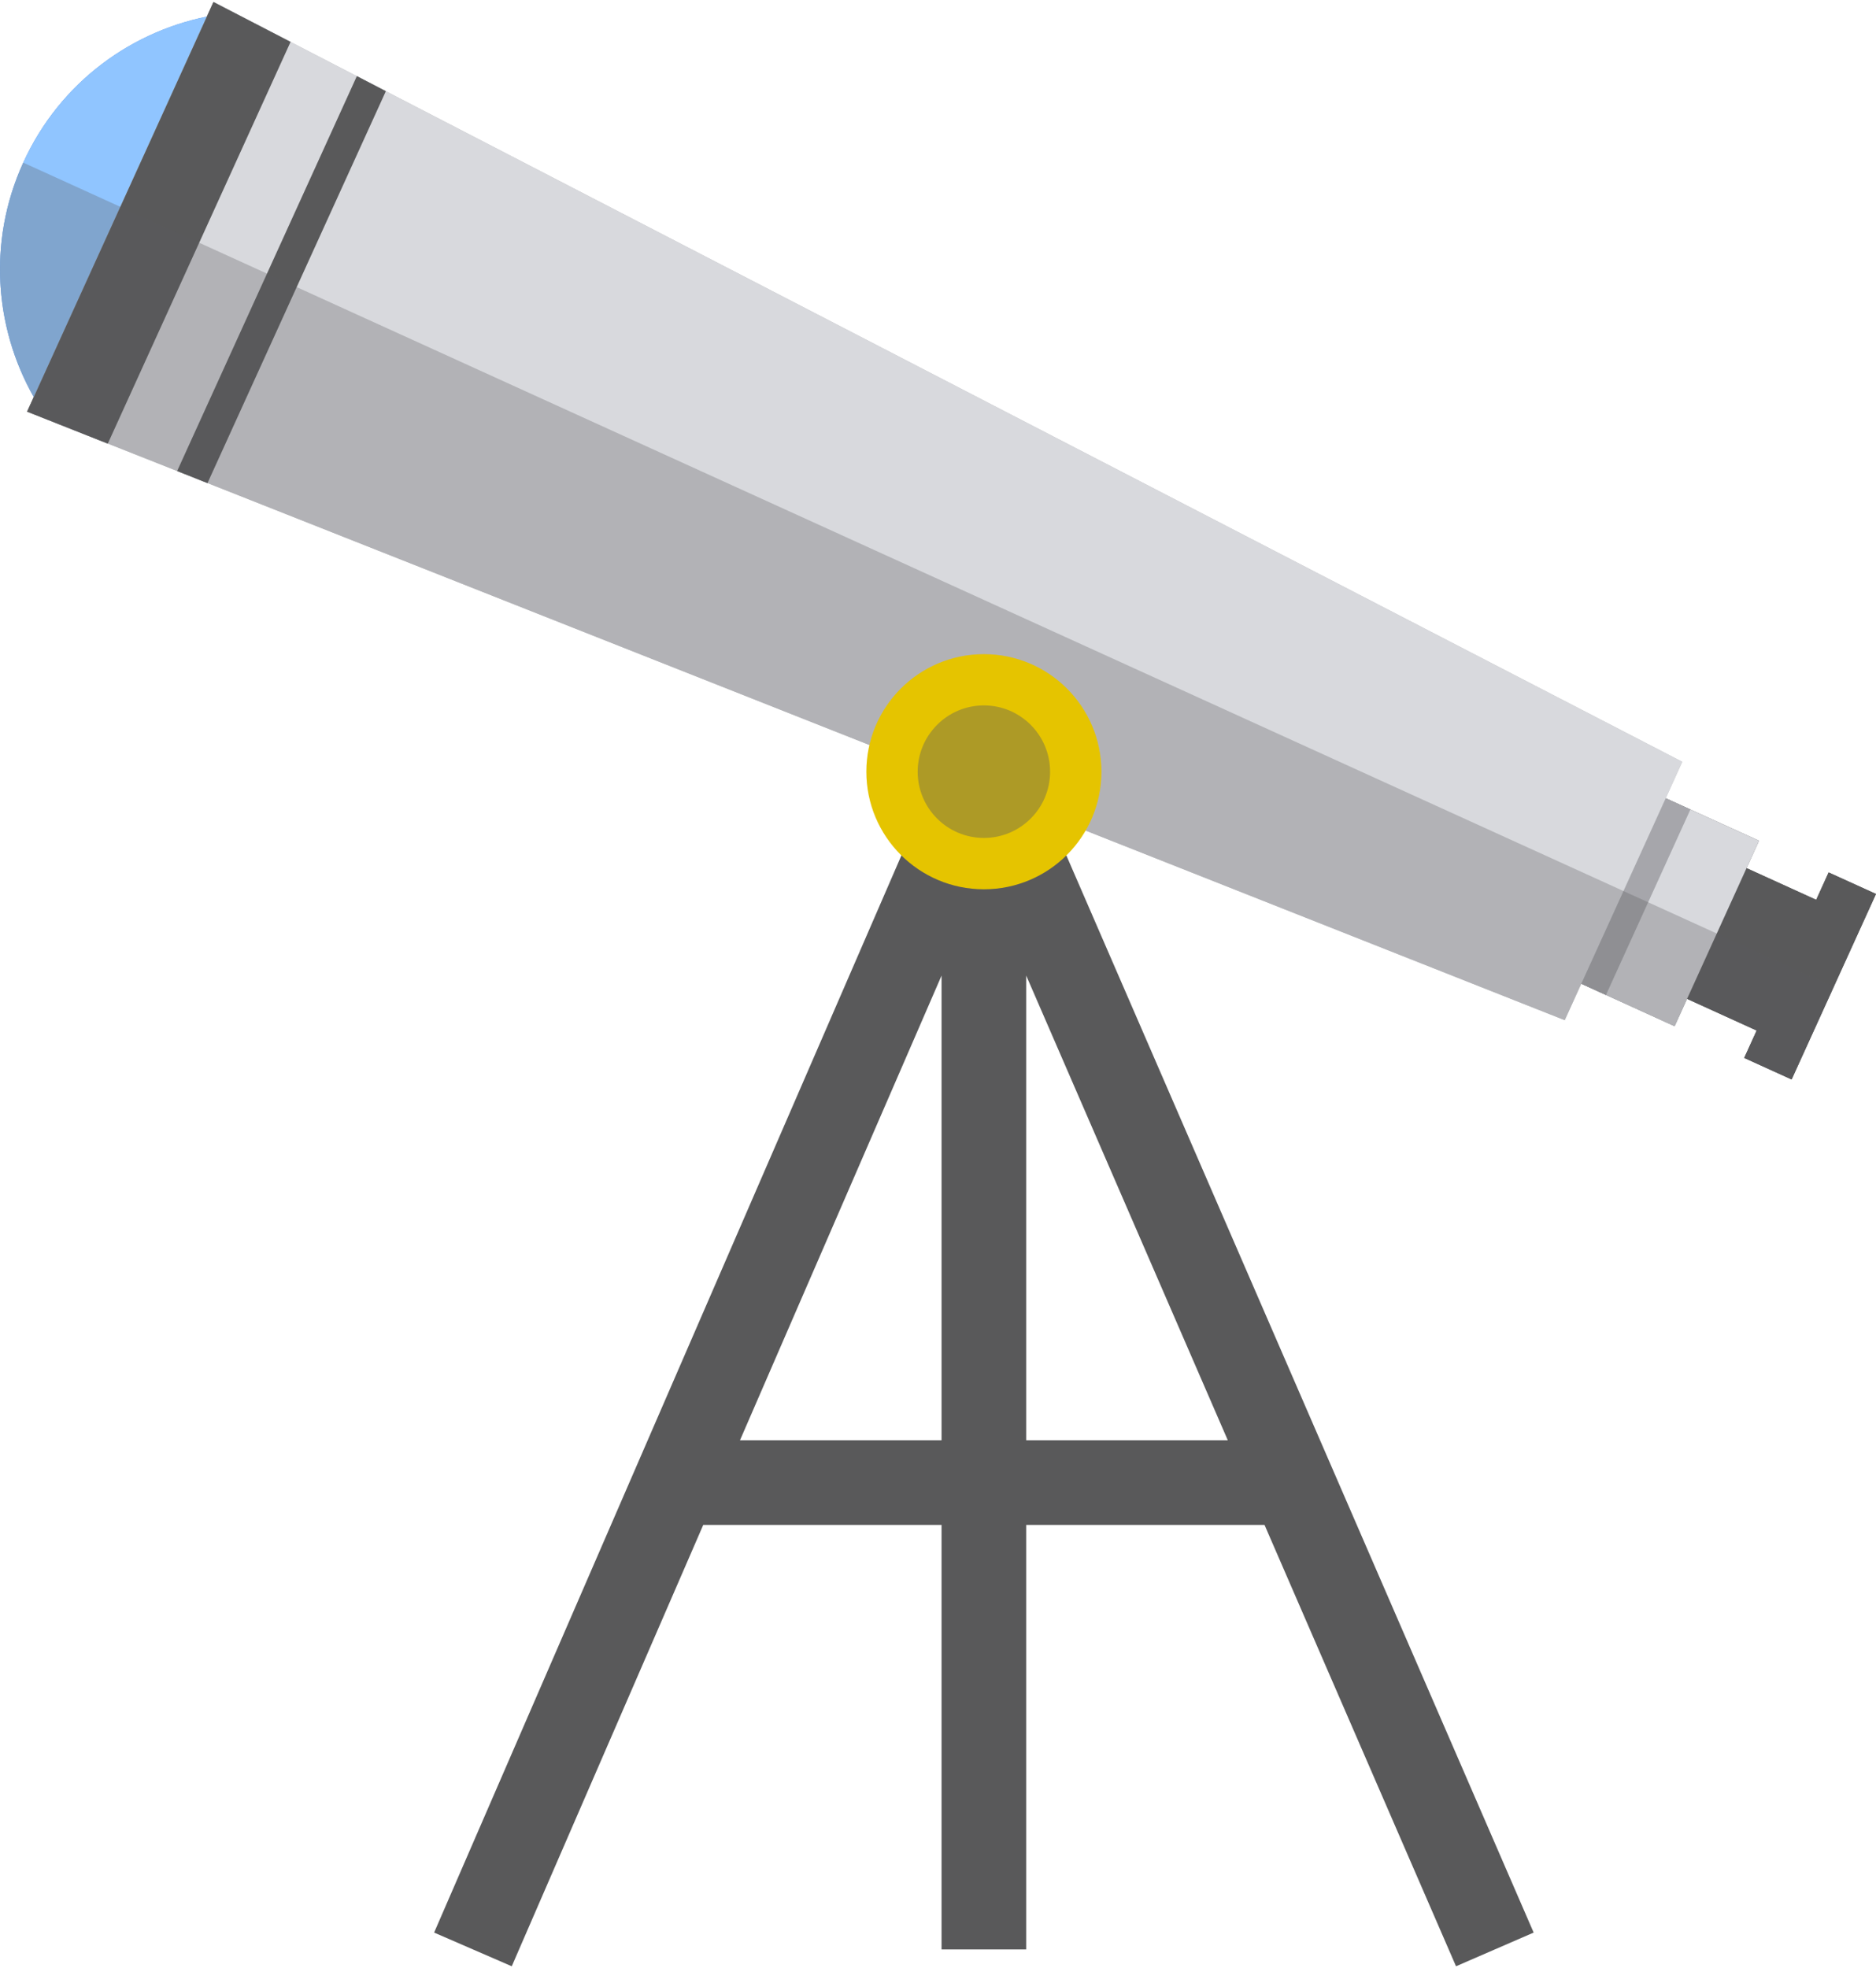 <?xml version="1.0" encoding="UTF-8"?>
<!DOCTYPE svg PUBLIC "-//W3C//DTD SVG 1.1//EN" "http://www.w3.org/Graphics/SVG/1.1/DTD/svg11.dtd">
<!-- Creator: inkscape 2021 (64-Bit) -->
<svg xmlns="http://www.w3.org/2000/svg" xml:space="preserve" width="143px" height="150px" version="1.1" shape-rendering="geometricPrecision" text-rendering="geometricPrecision" image-rendering="optimizeQuality" fill-rule="evenodd" clip-rule="evenodd"
viewBox="0 0 20.829 21.804"
 xmlns:xlink="http://www.w3.org/1999/xlink"
 xmlns:xodm="http://www.inkscape.com/inkscape/odm/2003">
 <g id="Plan_x0020_1">
  <g id="_2840220505024">
   <polygon fill="#5B5B5F" fill-rule="nonzero" fill-opacity="0.4" points="18.593,11.369 19.53,9.31 18.494,8.839 17.557,10.897 "/>
   <polygon fill="#59595A" fill-rule="nonzero" points="20.303,9.662 20.165,9.966 19.392,9.614 18.731,11.065 19.504,11.417 19.366,11.721 19.892,11.96 20.829,9.901 "/>
   <polygon fill="#5B5B5F" fill-rule="nonzero" fill-opacity="0.4" points="17.831,11.022 18.768,8.964 18.494,8.839 17.557,10.897 "/>
   <path fill="#5F95DD" fill-rule="nonzero" d="M2.382 0.146c-0.903,0.155 -1.716,0.74 -2.124,1.637 -0.408,0.897 -0.315,1.894 0.161,2.677l1.963 -4.314z"/>
   <polygon fill="#5B5B5F" fill-rule="nonzero" fill-opacity="0.4" points="19.53,9.31 18.494,8.839 18.678,8.434 2.37,0 0.301,4.547 17.373,11.302 17.557,10.897 18.593,11.369 "/>
   <polygon fill="#5B5B5F" fill-rule="nonzero" fill-opacity="0.4" points="17.831,11.022 18.768,8.964 18.494,8.839 17.557,10.897 "/>
   <polygon fill="#59595A" fill-rule="nonzero" points="1.967,5.206 2.304,5.34 4.284,0.99 3.962,0.823 "/>
   <polygon fill="#59595A" fill-rule="nonzero" points="0.301,4.547 1.197,4.902 3.226,0.443 2.37,0 0.63,3.824 "/>
   <polygon fill="#5B5B5F" fill-rule="nonzero" fill-opacity="0.4" points="18.593,11.369 19.53,9.31 18.494,8.839 17.557,10.897 "/>
   <polygon fill="#59595A" fill-rule="nonzero" points="20.303,9.662 20.165,9.966 19.186,9.521 18.526,10.972 19.504,11.417 19.366,11.721 19.892,11.96 20.829,9.901 "/>
   <polygon fill="#5B5B5F" fill-rule="nonzero" fill-opacity="0.4" points="17.831,11.022 18.768,8.964 18.494,8.839 17.557,10.897 "/>
   <path fill="#90C5FF" fill-rule="nonzero" d="M2.382 0.146c-0.903,0.155 -1.716,0.74 -2.124,1.637 -0.408,0.897 -0.315,1.894 0.161,2.677l1.963 -4.314z"/>
   <polygon fill="#D8D9DD" fill-rule="nonzero" points="19.53,9.31 18.494,8.839 18.678,8.434 2.37,0 0.301,4.547 17.373,11.302 17.557,10.897 18.593,11.369 "/>
   <polygon fill="#5B5B5F" fill-rule="nonzero" fill-opacity="0.4" points="17.831,11.022 18.768,8.964 18.494,8.839 17.557,10.897 "/>
   <polygon fill="#59595A" fill-rule="nonzero" points="1.967,5.206 2.304,5.34 4.284,0.99 3.962,0.823 "/>
   <polygon fill="#59595A" fill-rule="nonzero" points="0.301,4.547 1.197,4.902 3.226,0.443 2.37,0 0.63,3.824 "/>
   <path fill="#5B5B5F" fill-rule="nonzero" fill-opacity="0.302" d="M0.258 1.783l0 0c-0.395,0.868 -0.321,1.831 0.117,2.602l-0.074 0.162 1.666 0.659 0.246 0.098 15.16 5.998 0.184 -0.405 1.036 0.472 0.138 -0.304 0.773 0.352 -0.138 0.304 0.526 0.239 0.468 -1.029 -20.102 -9.148z"/>
   <path fill="#59595A" fill-rule="nonzero" d="M16.166 21.804l0.862 -0.374 -6.104 -14.067 -6.104 14.067 0.862 0.374 2.126 -4.899 2.646 0 0 4.712 0.94 0 0 -4.712 2.646 0 2.126 4.899zm-7.95 -5.839l2.238 -5.158 0 5.158 -2.238 0zm3.178 0l0 -5.158 2.238 5.158 -2.238 0z"/>
   <circle fill="#E5C400" fill-rule="nonzero" cx="10.924" cy="8.544" r="1.305"/>
   <path fill="#5B5B5F" fill-rule="nonzero" fill-opacity="0.4" d="M11.659 8.544c0,-0.406 -0.329,-0.736 -0.735,-0.736 -0.406,0 -0.735,0.33 -0.735,0.736 0,0.406 0.329,0.735 0.735,0.735 0.406,0 0.735,-0.329 0.735,-0.735z"/>
  </g>
 </g>
</svg>
